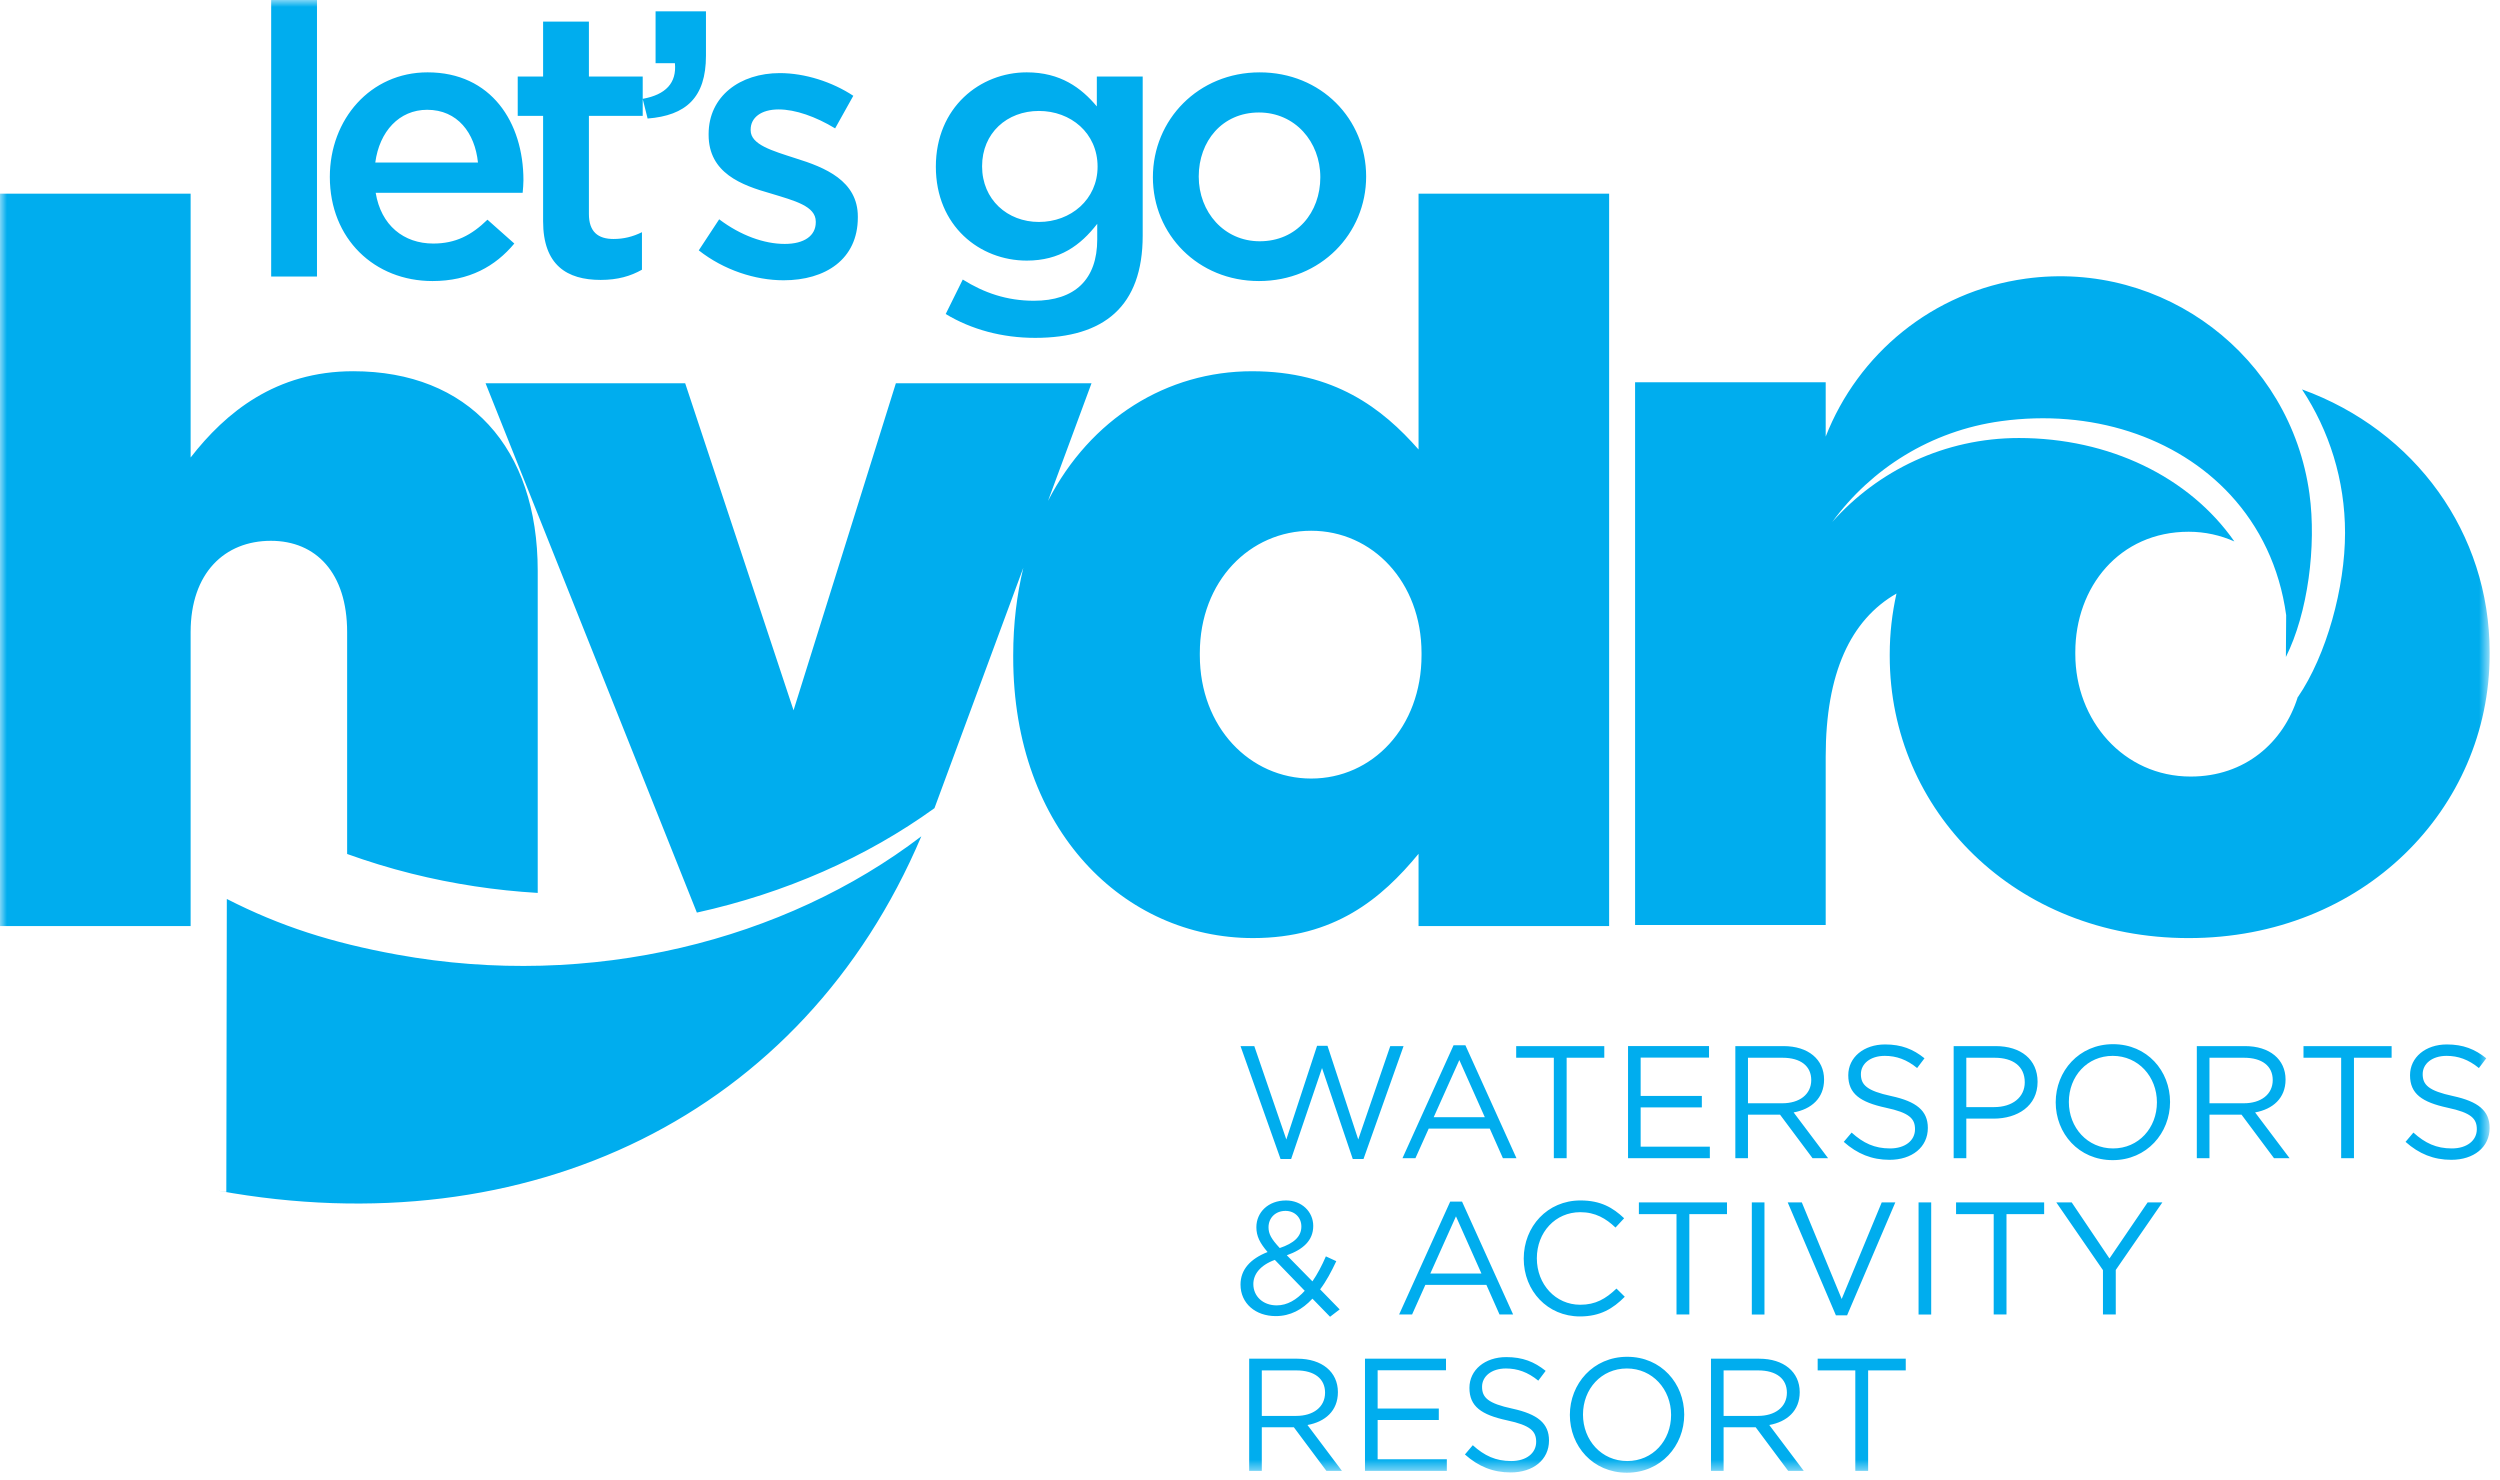 <?xml version="1.0" encoding="UTF-8"?>
<svg width="179px" height="106px" viewBox="0 0 179 106" version="1.1" xmlns="http://www.w3.org/2000/svg" xmlns:xlink="http://www.w3.org/1999/xlink">
    <!-- Generator: Sketch 61.2 (89653) - https://sketch.com -->
    <title>Group 3</title>
    <desc>Created with Sketch.</desc>
    <defs>
        <polygon id="path-1" points="0 0 178.258 0 178.258 105.447 0 105.447"></polygon>
    </defs>
    <g id="Symbols" stroke="none" stroke-width="1" fill="none" fill-rule="evenodd">
        <g id="Header" transform="translate(-380, -69)">
            <g id="Group-3" transform="translate(380, 69)">
                <mask id="mask-2" fill="white">
                    <use xlink:href="#path-1"></use>
                </mask>
                <g id="Clip-2"></g>
                <path d="M38.886,15.838 C38.886,18.984 40.594,20.042 43.007,20.042 C44.229,20.042 45.151,19.771 45.964,19.311 L45.964,16.625 C45.313,16.948 44.659,17.111 43.929,17.111 C42.818,17.111 42.166,16.597 42.166,15.322 L42.166,8.298 L46.018,8.298 L46.018,7.085 L46.369,8.487 C49.109,8.271 50.547,6.997 50.547,3.986 L50.547,0.813 L46.939,0.813 L46.939,4.527 L48.324,4.527 C48.457,5.938 47.673,6.778 46.018,7.077 L46.018,5.478 L42.166,5.478 L42.166,1.545 L38.886,1.545 L38.886,5.478 L37.069,5.478 L37.069,8.298 L38.886,8.298 L38.886,15.838 Z M55.21,13.859 C56.892,14.373 58.409,14.753 58.409,15.865 L58.409,15.919 C58.409,16.868 57.598,17.465 56.187,17.465 C54.722,17.465 53.04,16.868 51.493,15.702 L50.032,17.926 C51.822,19.336 54.073,20.068 56.107,20.068 C59.088,20.068 61.421,18.577 61.421,15.567 L61.421,15.511 C61.421,12.936 59.063,11.986 56.974,11.337 C55.292,10.792 53.747,10.359 53.747,9.329 L53.747,9.274 C53.747,8.435 54.479,7.835 55.752,7.835 C56.946,7.835 58.409,8.351 59.795,9.192 L61.097,6.859 C59.577,5.857 57.625,5.234 55.836,5.234 C52.986,5.234 50.737,6.887 50.737,9.601 L50.737,9.653 C50.737,12.395 53.096,13.261 55.21,13.859 L55.21,13.859 Z M30.587,7.861 C32.757,7.861 34.004,9.517 34.222,11.635 L26.87,11.635 C27.168,9.411 28.581,7.861 30.587,7.861 L30.587,7.861 Z M30.966,20.123 C33.599,20.123 35.47,19.067 36.825,17.438 L34.902,15.73 C33.76,16.842 32.622,17.438 31.022,17.438 C28.906,17.438 27.28,16.136 26.899,13.803 L37.422,13.803 C37.449,13.478 37.478,13.207 37.478,12.907 C37.478,8.758 35.171,5.18 30.614,5.18 C26.519,5.18 23.616,8.542 23.616,12.665 C23.616,17.112 26.818,20.123 30.966,20.123 L30.966,20.123 Z M28.429,68.35 C23.762,67.5 20.074,66.325 16.24,64.366 L16.204,85.343 C16.218,85.346 15.619,85.252 15.634,85.255 C37.779,89.287 57.472,79.913 65.967,59.88 C56.198,67.342 42.322,70.881 28.429,68.35 L28.429,68.35 Z M85.907,46.91 L85.907,46.765 C85.907,41.594 89.5,38.002 93.88,38.002 C98.263,38.002 101.782,41.665 101.782,46.765 L101.782,46.91 C101.782,52.081 98.263,55.744 93.88,55.744 C89.5,55.744 85.907,52.081 85.907,46.91 L85.907,46.91 Z M101.568,61.133 L101.568,66.304 L115.214,66.304 L115.214,13.865 L101.568,13.865 L101.568,32.184 C98.982,29.238 95.532,26.581 89.644,26.581 C83.573,26.581 78.081,29.947 75.038,35.863 L78.152,27.442 L64.144,27.442 L56.818,50.859 L49.059,27.442 L34.766,27.442 L49.896,65.342 C56.196,63.953 62.026,61.392 66.908,57.865 L73.271,40.65 C72.807,42.571 72.546,44.657 72.546,46.91 L72.546,47.054 C72.546,59.48 80.519,67.166 89.715,67.166 C95.532,67.166 98.908,64.363 101.568,61.133 L101.568,61.133 Z M24.855,45.257 L24.855,61.145 C26.337,61.678 27.868,62.151 29.454,62.548 C32.468,63.303 35.497,63.755 38.501,63.933 L38.501,40.876 C38.501,32.04 33.544,26.58 25.285,26.58 C19.753,26.58 16.16,29.526 13.649,32.757 L13.649,13.865 L0,13.865 L0,66.304 L13.649,66.304 L13.649,45.257 C13.649,41.019 16.09,38.722 19.395,38.722 C22.626,38.722 24.855,41.019 24.855,45.257 L24.855,45.257 Z M74.385,7.944 C76.661,7.944 78.587,9.519 78.587,11.933 C78.587,14.291 76.661,15.892 74.385,15.892 C72.133,15.892 70.317,14.291 70.317,11.905 C70.317,9.519 72.108,7.944 74.385,7.944 L74.385,7.944 Z M73.516,18.659 C75.876,18.659 77.365,17.572 78.562,16.025 L78.562,17.139 C78.562,20.015 76.96,21.534 74.031,21.534 C72.079,21.534 70.451,20.963 68.934,20.015 L67.712,22.484 C69.555,23.595 71.753,24.191 74.115,24.191 C79.05,24.191 81.817,21.939 81.817,16.868 L81.817,5.478 L78.533,5.478 L78.533,7.62 C77.422,6.291 75.929,5.18 73.516,5.18 C70.182,5.18 67.007,7.675 67.007,11.933 C67.007,16.189 70.154,18.659 73.516,18.659 L73.516,18.659 Z M19.416,19.798 L22.696,19.798 L22.696,0 L19.416,0 L19.416,19.798 Z M164.824,27.881 C166.77,30.83 167.905,34.359 167.905,38.155 C167.905,42.068 166.583,46.908 164.529,49.912 C164.529,49.908 164.527,49.898 164.527,49.887 C163.5,53.179 160.731,55.601 156.852,55.601 C152.04,55.601 148.592,51.579 148.592,46.837 L148.592,46.693 C148.592,42.025 151.752,38.073 156.709,38.073 C157.895,38.073 158.992,38.33 159.981,38.768 C156.74,34.121 150.981,31.362 144.554,31.362 C139.238,31.362 134.466,33.688 131.191,37.371 C133.977,33.564 138.24,30.844 143.284,30.153 C149.704,29.276 155.832,31.246 159.704,35.442 C161.784,37.699 163.217,40.596 163.69,44.044 C163.701,44.143 163.658,46.942 163.67,47.041 C165.24,43.902 165.868,39.106 165.358,35.366 C164.009,25.502 154.917,18.6 145.054,19.949 C138.344,20.869 133.022,25.372 130.72,31.26 L130.72,27.37 L117.072,27.37 L117.072,66.232 L130.72,66.232 L130.72,54.164 C130.72,48.189 132.503,44.379 135.788,42.498 C135.476,43.9 135.305,45.352 135.305,46.837 L135.305,46.981 C135.305,58.044 144.282,67.167 156.709,67.167 C169.208,67.167 178.258,57.901 178.258,46.837 L178.258,46.693 C178.258,38.184 172.939,30.823 164.824,27.881 L164.824,27.881 Z M90.141,8.054 C92.717,8.054 94.535,10.143 94.535,12.691 C94.535,15.213 92.853,17.275 90.195,17.275 C87.647,17.275 85.829,15.188 85.829,12.638 C85.829,10.115 87.51,8.054 90.141,8.054 L90.141,8.054 Z M90.141,20.123 C94.562,20.123 97.816,16.732 97.816,12.638 C97.816,8.515 94.588,5.181 90.195,5.181 C85.8,5.181 82.547,8.567 82.547,12.691 C82.547,16.785 85.775,20.123 90.141,20.123 L90.141,20.123 Z M127.619,78.994 L125.155,78.994 L125.155,75.735 L127.632,75.735 C128.929,75.735 129.685,76.333 129.685,77.331 C129.685,78.373 128.824,78.994 127.619,78.994 L127.619,78.994 Z M130.604,77.296 C130.604,75.85 129.467,74.901 127.7,74.901 L124.25,74.901 L124.25,82.927 L125.155,82.927 L125.155,79.808 L127.449,79.808 L129.778,82.927 L130.891,82.927 L128.424,79.649 C129.685,79.419 130.604,78.639 130.604,77.296 L130.604,77.296 Z M128,86.092 L131.45,94.177 L132.252,94.177 L135.704,86.092 L134.731,86.092 L131.865,93.007 L129.01,86.092 L128,86.092 Z M175.644,78.479 C173.878,78.099 173.464,77.674 173.464,76.905 C173.464,76.173 174.128,75.6 175.174,75.6 C175.999,75.6 176.743,75.861 177.489,76.472 L178.017,75.773 C177.201,75.118 176.365,74.782 175.195,74.782 C173.669,74.782 172.558,75.703 172.558,76.986 C172.558,78.316 173.407,78.913 175.252,79.314 C176.94,79.671 177.34,80.095 177.34,80.851 C177.34,81.665 176.629,82.228 175.55,82.228 C174.439,82.228 173.637,81.849 172.8,81.093 L172.237,81.757 C173.199,82.615 174.243,83.043 175.518,83.043 C177.113,83.043 178.258,82.147 178.258,80.76 C178.258,79.521 177.431,78.868 175.644,78.479 L175.644,78.479 Z M116.507,104.611 C114.671,104.611 113.342,103.121 113.342,101.285 C113.342,99.45 114.651,97.983 116.485,97.983 C118.32,97.983 119.65,99.474 119.65,101.31 C119.65,103.142 118.341,104.611 116.507,104.611 L116.507,104.611 Z M116.507,97.146 C114.066,97.146 112.402,99.085 112.402,101.31 C112.402,103.533 114.041,105.447 116.485,105.447 C118.927,105.447 120.59,103.51 120.59,101.285 C120.59,99.062 118.949,97.146 116.507,97.146 L116.507,97.146 Z M130.145,98.121 L132.84,98.121 L132.84,105.312 L133.758,105.312 L133.758,98.121 L136.452,98.121 L136.452,97.283 L130.145,97.283 L130.145,98.121 Z M123.41,101.379 L123.41,98.121 L125.888,98.121 C127.186,98.121 127.942,98.718 127.942,99.715 C127.942,100.758 127.079,101.379 125.877,101.379 L123.41,101.379 Z M128.86,99.679 C128.86,98.234 127.723,97.283 125.957,97.283 L122.506,97.283 L122.506,105.312 L123.41,105.312 L123.41,102.192 L125.707,102.192 L128.032,105.312 L129.147,105.312 L126.68,102.03 C127.942,101.802 128.86,101.022 128.86,99.679 L128.86,99.679 Z M123.653,86.093 L117.344,86.093 L117.344,86.93 L120.038,86.93 L120.038,94.118 L120.957,94.118 L120.957,86.93 L123.653,86.93 L123.653,86.093 Z M125.43,94.119 L126.336,94.119 L126.336,86.093 L125.43,86.093 L125.43,94.119 Z M158.198,78.994 L158.198,75.735 L160.676,75.735 C161.972,75.735 162.728,76.333 162.728,77.331 C162.728,78.373 161.867,78.994 160.663,78.994 L158.198,78.994 Z M163.646,77.296 C163.646,75.85 162.51,74.901 160.743,74.901 L157.292,74.901 L157.292,82.927 L158.198,82.927 L158.198,79.808 L160.492,79.808 L162.819,82.927 L163.934,82.927 L161.466,79.649 C162.728,79.419 163.646,78.639 163.646,77.296 L163.646,77.296 Z M108.295,100.86 C106.53,100.484 106.115,100.059 106.115,99.291 C106.115,98.556 106.782,97.983 107.824,97.983 C108.651,97.983 109.398,98.246 110.141,98.855 L110.669,98.154 C109.855,97.501 109.018,97.168 107.848,97.168 C106.323,97.168 105.211,98.086 105.211,99.372 C105.211,100.699 106.058,101.298 107.905,101.697 C109.59,102.054 109.99,102.478 109.99,103.234 C109.99,104.05 109.282,104.611 108.202,104.611 C107.092,104.611 106.288,104.233 105.451,103.477 L104.888,104.14 C105.853,105.001 106.896,105.427 108.17,105.427 C109.763,105.427 110.909,104.53 110.909,103.142 C110.909,101.902 110.084,101.253 108.295,100.86 L108.295,100.86 Z M164.93,75.735 L167.627,75.735 L167.627,82.927 L168.544,82.927 L168.544,75.735 L171.24,75.735 L171.24,74.901 L164.93,74.901 L164.93,75.735 Z M151.038,90.107 L148.335,86.093 L147.233,86.093 L150.572,90.942 L150.572,94.118 L151.489,94.118 L151.489,90.929 L154.824,86.093 L153.77,86.093 L151.038,90.107 Z M135.419,78.479 C133.655,78.099 133.24,77.674 133.24,76.905 C133.24,76.173 133.907,75.6 134.949,75.6 C135.775,75.6 136.523,75.861 137.266,76.472 L137.794,75.773 C136.98,75.118 136.143,74.782 134.973,74.782 C133.448,74.782 132.336,75.703 132.336,76.986 C132.336,78.316 133.183,78.913 135.03,79.314 C136.716,79.671 137.115,80.095 137.115,80.851 C137.115,81.665 136.406,82.228 135.327,82.228 C134.217,82.228 133.413,81.849 132.576,81.093 L132.013,81.757 C132.978,82.615 134.02,83.043 135.294,83.043 C136.888,83.043 138.034,82.147 138.034,80.76 C138.034,79.521 137.209,78.868 135.419,78.479 L135.419,78.479 Z M137.369,94.119 L138.274,94.119 L138.274,86.093 L137.369,86.093 L137.369,94.119 Z M140.788,75.735 L142.818,75.735 C144.114,75.735 144.973,76.333 144.973,77.493 C144.973,78.558 144.102,79.269 142.773,79.269 L140.788,79.269 L140.788,75.735 Z M140.788,80.094 L142.737,80.094 C144.446,80.094 145.891,79.199 145.891,77.457 C145.891,75.861 144.699,74.901 142.887,74.901 L139.882,74.901 L139.882,82.927 L140.788,82.927 L140.788,80.094 Z M140.054,86.93 L142.749,86.93 L142.749,94.118 L143.665,94.118 L143.665,86.93 L146.361,86.93 L146.361,86.093 L140.054,86.093 L140.054,86.93 Z M151.295,82.228 C149.459,82.228 148.13,80.736 148.13,78.901 C148.13,77.067 149.436,75.6 151.271,75.6 C153.105,75.6 154.436,77.089 154.436,78.925 C154.436,80.76 153.127,82.228 151.295,82.228 L151.295,82.228 Z M151.295,74.763 C148.852,74.763 147.188,76.699 147.188,78.925 C147.188,81.15 148.829,83.066 151.271,83.066 C153.714,83.066 155.376,81.127 155.376,78.901 C155.376,76.677 153.737,74.763 151.295,74.763 L151.295,74.763 Z M102.411,91.183 L104.247,87.09 L106.071,91.183 L102.411,91.183 Z M103.834,86.035 L100.176,94.118 L101.105,94.118 L102.055,91.997 L106.426,91.997 L107.366,94.118 L108.34,94.118 L104.682,86.035 L103.834,86.035 Z M122.425,82.101 L117.471,82.101 L117.471,79.291 L121.852,79.291 L121.852,78.467 L117.471,78.467 L117.471,75.725 L122.366,75.725 L122.366,74.9 L116.567,74.9 L116.567,82.927 L122.425,82.927 L122.425,82.101 Z M91.277,90.208 L93.419,92.421 C92.835,93.065 92.168,93.465 91.411,93.465 C90.426,93.465 89.739,92.813 89.739,91.94 C89.739,91.252 90.21,90.599 91.277,90.208 L91.277,90.208 Z M92.042,86.699 C92.697,86.699 93.178,87.168 93.178,87.821 C93.178,88.532 92.652,89.016 91.63,89.359 C91.023,88.705 90.826,88.35 90.826,87.87 C90.826,87.204 91.322,86.699 92.042,86.699 L92.042,86.699 Z M88.821,91.976 C88.821,93.328 89.9,94.233 91.344,94.233 C92.386,94.233 93.235,93.776 93.97,92.984 L95.232,94.28 L95.92,93.753 L94.521,92.318 C94.954,91.746 95.323,91.056 95.678,90.3 L94.933,89.956 C94.647,90.621 94.324,91.23 93.97,91.746 L92.136,89.877 C93.304,89.463 94.028,88.82 94.028,87.776 C94.028,86.757 93.201,85.953 92.079,85.953 C90.804,85.953 89.956,86.804 89.956,87.87 C89.956,88.512 90.21,89.004 90.759,89.646 C89.532,90.127 88.821,90.897 88.821,91.976 L88.821,91.976 Z M102.654,79.99 L104.488,75.899 L106.312,79.99 L102.654,79.99 Z M104.923,74.842 L104.074,74.842 L100.417,82.927 L101.345,82.927 L102.296,80.806 L106.667,80.806 L107.608,82.927 L108.579,82.927 L104.923,74.842 Z M113.147,86.792 C114.236,86.792 114.992,87.249 115.67,87.893 L116.288,87.227 C115.486,86.469 114.614,85.952 113.158,85.952 C110.795,85.952 109.099,87.82 109.099,90.115 C109.099,92.433 110.807,94.257 113.123,94.257 C114.581,94.257 115.497,93.694 116.334,92.847 L115.739,92.262 C114.969,92.995 114.245,93.42 113.147,93.42 C111.38,93.42 110.038,91.963 110.038,90.095 C110.038,88.226 111.366,86.792 113.147,86.792 L113.147,86.792 Z M111.254,82.927 L112.172,82.927 L112.172,75.735 L114.867,75.735 L114.867,74.901 L108.559,74.901 L108.559,75.735 L111.254,75.735 L111.254,82.927 Z M99.543,74.901 L97.25,81.586 L95.048,74.877 L94.303,74.877 L92.101,81.586 L89.807,74.901 L88.821,74.901 L91.687,82.984 L92.446,82.984 L94.657,76.472 L96.858,82.984 L97.627,82.984 L100.495,74.901 L99.543,74.901 Z M90.345,101.379 L90.345,98.121 L92.823,98.121 C94.117,98.121 94.875,98.718 94.875,99.715 C94.875,100.758 94.015,101.379 92.811,101.379 L90.345,101.379 Z M95.794,99.679 C95.794,98.234 94.657,97.283 92.892,97.283 L89.441,97.283 L89.441,105.312 L90.345,105.312 L90.345,102.192 L92.64,102.192 L94.968,105.312 L96.081,105.312 L93.615,102.03 C94.875,101.802 95.794,101.022 95.794,99.679 L95.794,99.679 Z M98.639,101.674 L103.018,101.674 L103.018,100.85 L98.639,100.85 L98.639,98.109 L103.534,98.109 L103.534,97.281 L97.733,97.281 L97.733,105.312 L103.593,105.312 L103.593,104.484 L98.639,104.484 L98.639,101.674 Z" id="Fill-1" fill="#00ADEE" mask="url(#mask-2)"></path>
            </g>
        </g>
    </g>
</svg>